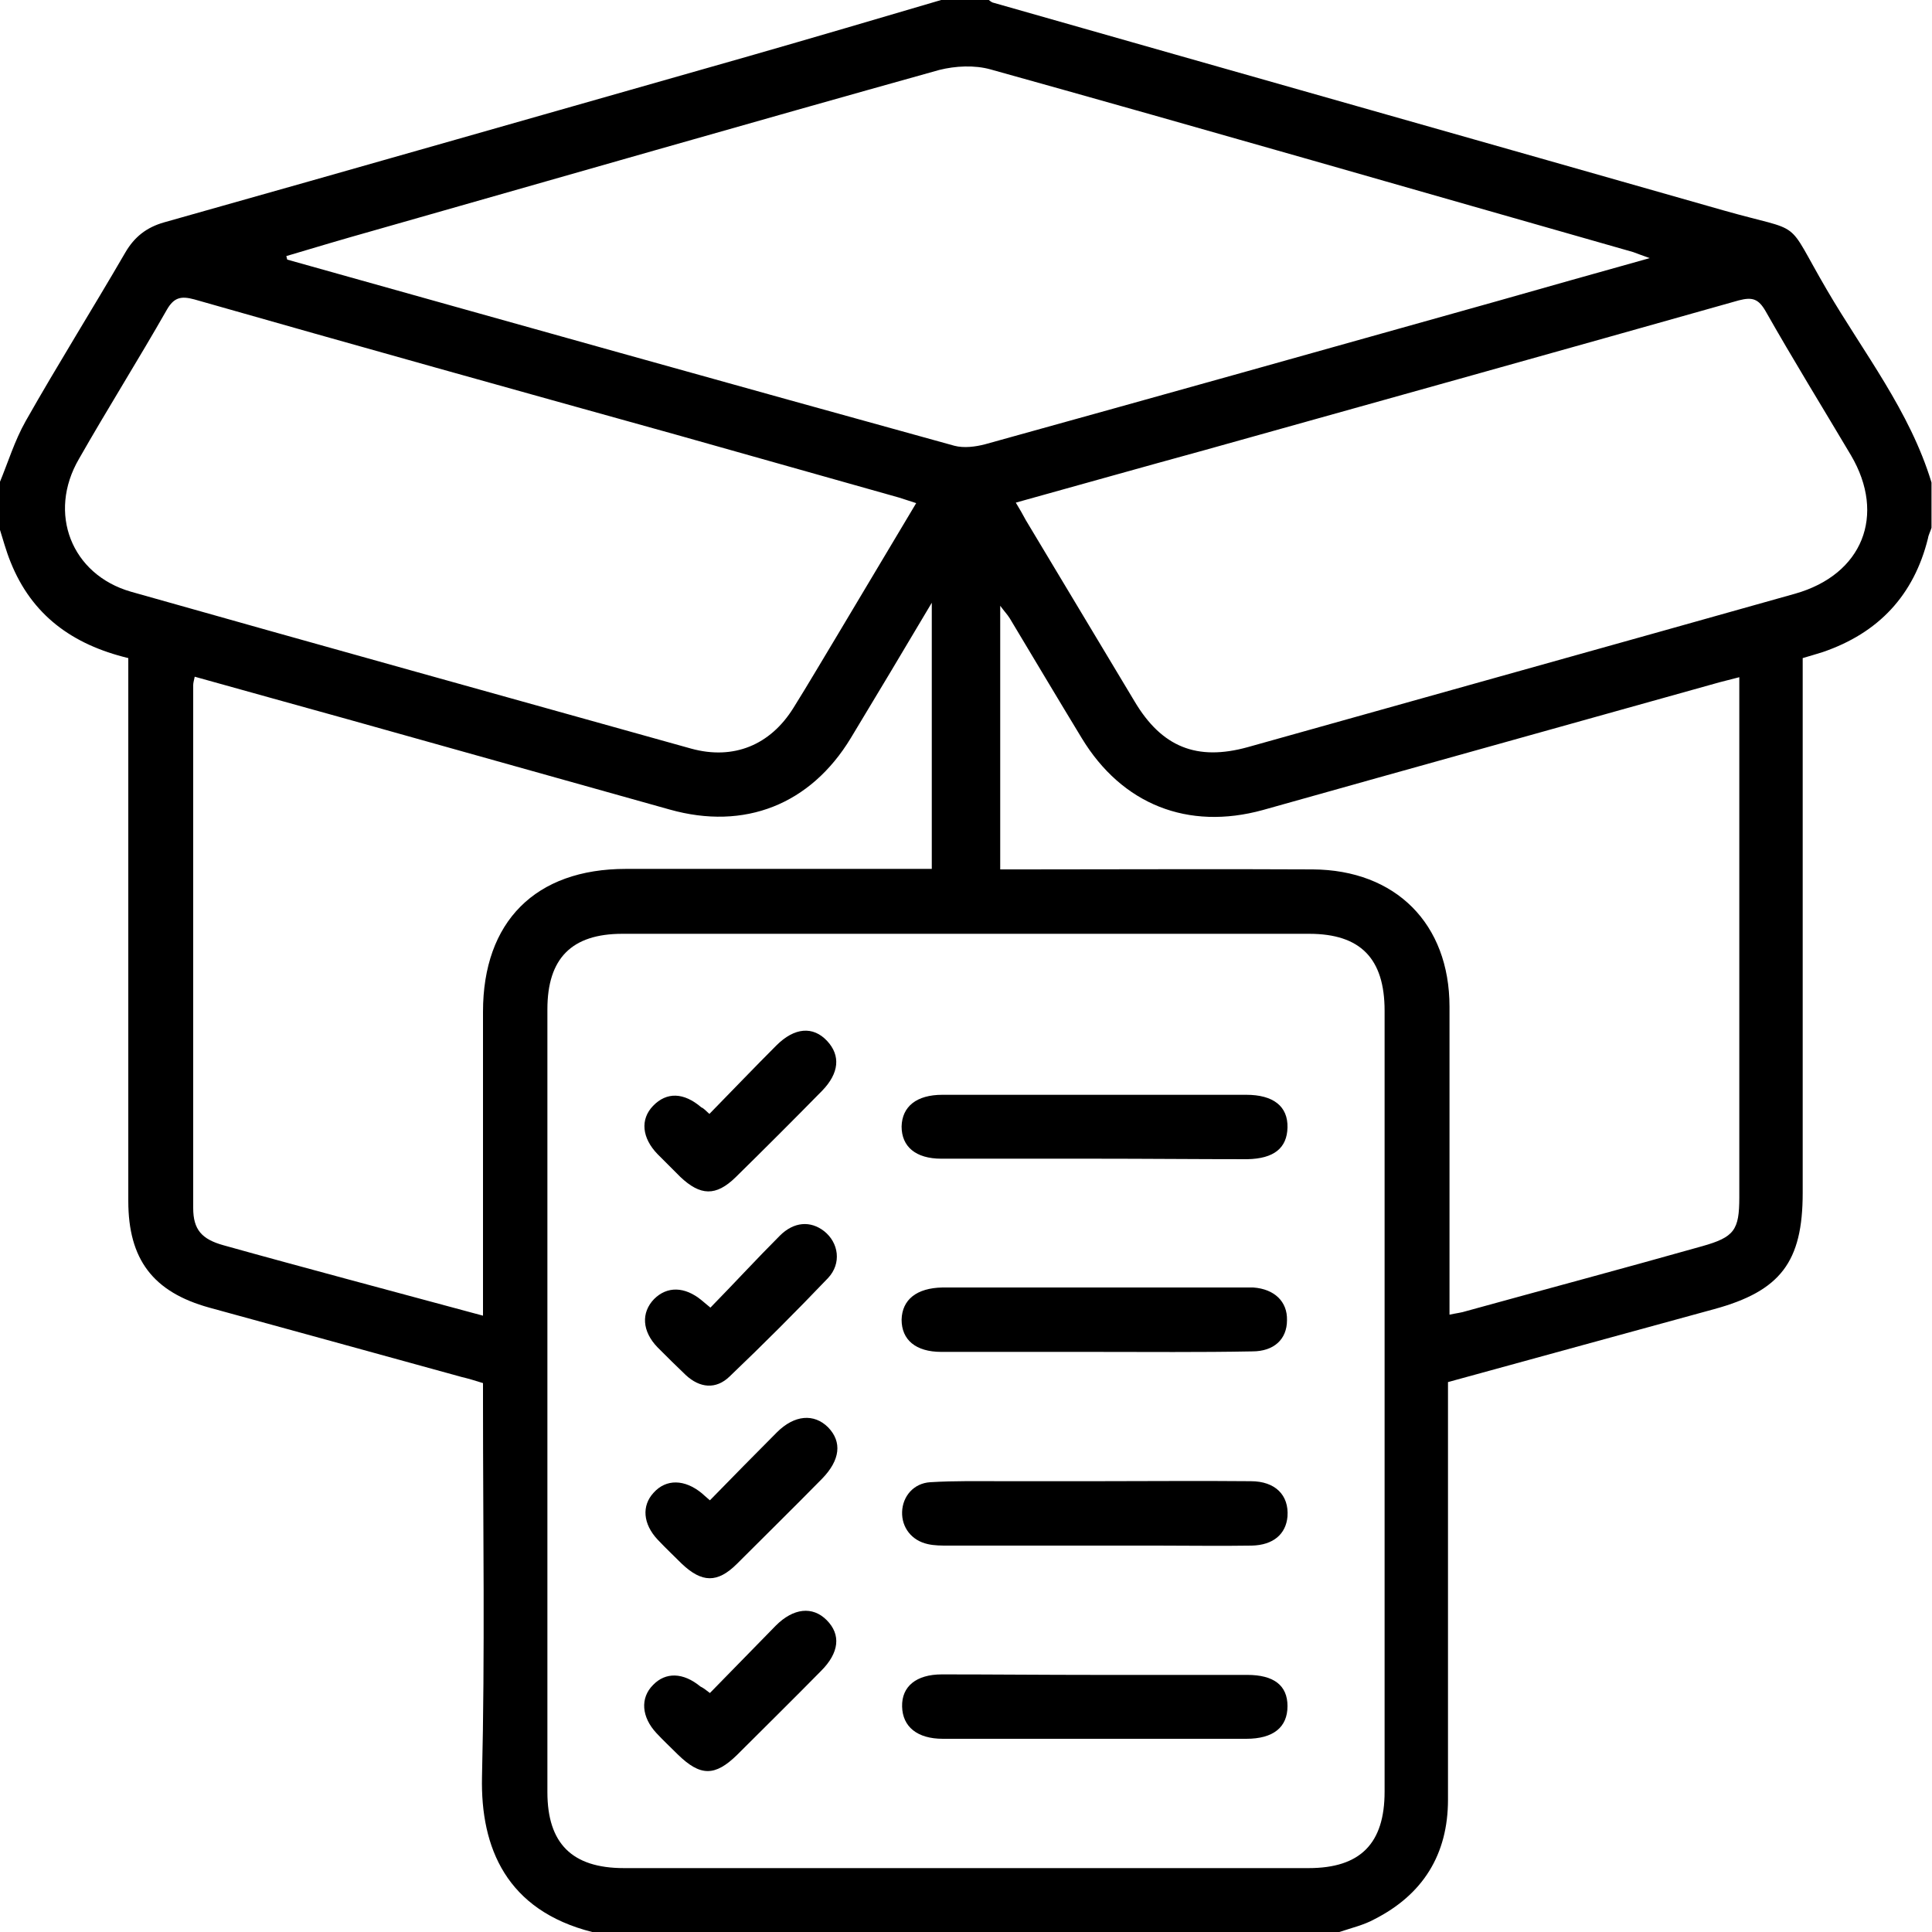 <svg xmlns="http://www.w3.org/2000/svg" xmlns:xlink="http://www.w3.org/1999/xlink" id="Capa_1" x="0px" y="0px" viewBox="0 0 384 384" style="enable-background:new 0 0 384 384;" xml:space="preserve"><g>	<path d="M266.2,384c-49.5,0-99,0-148.5,0c-17-4.3-22.2-16.7-21.9-30.8c0.6-24.7,0.2-49.5,0.2-74.2c0-1.4,0-2.7,0-4.1  c-1.6-0.5-2.9-0.9-4.2-1.2c-16.7-4.6-33.4-9.2-50.2-13.8c-11.2-3.1-16.1-9.6-16.1-21.2c0-34.5,0-69,0-103.5c0-1.5,0-2.9,0-4.4  c-11.2-2.7-19.2-8.6-23.4-19.1c-0.9-2.2-1.5-4.5-2.2-6.7c0-3,0-6,0-9c1.7-4.1,3-8.4,5.2-12.3c6.4-11.3,13.3-22.3,19.8-33.5  c1.8-3.1,4.2-5,7.7-6c38.7-10.9,77.4-22,116.1-33c12.9-3.7,25.8-7.5,38.7-11.3c3,0,6,0,9,0c0.3,0.2,0.6,0.5,0.9,0.6  c48.4,13.8,96.8,27.5,145.2,41.3c16.5,4.7,12,1.1,20.6,15.8c7.3,12.5,16.5,24.1,20.8,38.3c0,3,0,6,0,9c-0.2,0.7-0.6,1.4-0.7,2.1  c-2.8,11.3-9.8,18.8-20.9,22.6c-1.3,0.4-2.6,0.8-4,1.2c0,1.7,0,3.2,0,4.7c0,33.9,0,67.7,0,101.6c0,13.7-4.4,19.5-17.6,23.1  c-17.5,4.8-35.1,9.6-52.9,14.5c0,1.6,0,3.1,0,4.6c0,26.1,0,52.2,0,78.4c0,10.9-5,18.9-14.7,23.8C271.1,382.6,268.6,383.2,266.2,384  z M108.8,278.2c0,26,0,52,0,78c0,10.2,4.9,15.1,15.2,15.1c45.4,0,90.7,0,136.1,0c10.3,0,15.1-4.9,15.1-15.2c0-51.7,0-103.5,0-155.2  c0-10.4-4.8-15.3-15-15.3c-45.5,0-91,0-136.5,0c-10.1,0-14.9,4.9-14.9,15C108.8,226.4,108.8,252.3,108.8,278.2z M56.9,50.9  c0.1,0.2,0.1,0.5,0.2,0.7c44.2,12.4,88.4,24.8,132.6,37c1.9,0.5,4.2,0.2,6.1-0.3c33.9-9.4,67.8-18.9,101.6-28.4  c9.9-2.8,19.7-5.6,30.5-8.6c-1.7-0.6-2.5-0.9-3.3-1.2C282.1,38,239.6,25.7,196.9,13.8c-3.2-0.9-7-0.7-10.2,0.1  C149.1,24.4,111.6,35.2,74,45.9C68.3,47.5,62.6,49.2,56.9,50.9z M201.9,99.9c0.8,1.3,1.4,2.4,2,3.5c7.2,12,14.4,24,21.6,36  c5.4,9.1,12.4,11.9,22.5,9.1c36.3-10.2,72.6-20.3,108.8-30.5c13.4-3.8,18.1-15.6,11.1-27.5c-5.7-9.6-11.5-19-17-28.7  c-1.4-2.4-2.6-2.8-5.3-2.1c-35.4,10-70.9,19.9-106.3,29.8C226.9,92.9,214.5,96.4,201.9,99.9z M182.1,100c-1.3-0.4-2.4-0.8-3.4-1.1  c-14.8-4.2-29.5-8.3-44.3-12.5c-32-8.9-63.9-17.8-95.8-26.9c-2.6-0.7-4-0.4-5.4,2c-5.7,10-11.8,19.7-17.5,29.7  C9.4,102,14.2,114.2,26,117.6c37.1,10.5,74.2,20.8,111.4,31.2c8.4,2.3,15.7-0.7,20.3-8.1c3-4.8,5.8-9.6,8.7-14.4  C171.6,117.6,176.8,108.9,182.1,100z M345.7,134.6c-1.6,0.4-2.7,0.7-3.9,1c-30.3,8.5-60.6,16.9-90.8,25.4c-14.9,4.1-28-1.1-36-14.3  c-4.8-7.9-9.5-15.8-14.3-23.8c-0.5-0.8-1.1-1.4-1.9-2.5c0,17.8,0,34.9,0,52.4c1.8,0,3.2,0,4.7,0c19.1,0,38.2-0.1,57.4,0  c16.5,0.1,27.2,10.8,27.2,27.3c0,19,0,38,0,57c0,1.3,0,2.7,0,4.2c1.4-0.3,2.4-0.4,3.3-0.7c15.6-4.3,31.3-8.5,46.9-12.9  c6.4-1.8,7.4-3.2,7.4-9.7c0-33.1,0-66.2,0-99.4C345.7,137.4,345.7,136.2,345.7,134.6z M38.7,134.5c-0.2,0.9-0.3,1.3-0.3,1.7  c0,34.6,0,69.2,0,103.9c0,4.3,1.7,6.2,6,7.4c8.2,2.3,16.4,4.5,24.5,6.7c8.9,2.4,17.8,4.8,27.1,7.3c0-1.7,0-3.1,0-4.5  c0-18.6,0-37.2,0-55.9c0-17.9,10.4-28.4,28.4-28.4c18.9,0,37.7,0,56.6,0c1.4,0,2.9,0,4.2,0c0-17.7,0-34.8,0-52.9  c-5.7,9.6-10.9,18.3-16.1,26.9c-8,13.2-21.1,18.4-36,14.2c-21.4-6-42.8-12-64.2-18C58.9,140.1,49,137.4,38.7,134.5z"></path>	<path d="M217.5,230.3c-10.1,0-20.2,0-30.4,0c-5.1,0-7.9-2.4-7.9-6.4c0.1-4,3-6.3,8.1-6.3c20.1,0,40.2,0,60.4,0  c5.4,0,8.3,2.3,8.2,6.5c-0.1,4.1-2.7,6.2-8,6.3C237.7,230.4,227.6,230.3,217.5,230.3z"></path>	<path d="M217.9,332.9c10,0,20,0,30,0c5.3,0,8,2.1,8,6.2c0,4.2-2.8,6.5-8.2,6.5c-20.1,0-40.2,0-60.3,0c-5.1,0-8-2.4-8.1-6.4  c-0.1-4,2.8-6.4,7.9-6.4C197.4,332.8,207.6,332.9,217.9,332.9z"></path>	<path d="M217.5,294.4c10.4,0,20.7-0.1,31.1,0c4.9,0,7.6,2.8,7.3,7c-0.3,3.5-2.8,5.7-7.1,5.8c-6.2,0.1-12.5,0-18.7,0  c-13.9,0-27.7,0-41.6,0c-1.4,0-2.8,0-4.1-0.3c-3.2-0.7-5.2-3.3-5.1-6.4c0.1-3.1,2.3-5.7,5.6-5.9c4.9-0.3,9.7-0.2,14.6-0.2  C205.5,294.4,211.5,294.4,217.5,294.4z"></path>	<path d="M217.5,268.7c-10.1,0-20.2,0-30.4,0c-5.1,0-7.9-2.4-7.9-6.4c0.1-4,3-6.3,8.1-6.4c20.1,0,40.2,0,60.3,0c0.5,0,1,0,1.5,0  c4.2,0.3,6.8,2.8,6.7,6.5c0,3.8-2.6,6.2-6.9,6.2C238.5,268.8,228,268.7,217.5,268.7z"></path>	<path d="M141,221.4c4.6-4.7,8.9-9.2,13.3-13.6c3.6-3.6,7.3-3.9,10.1-0.9c2.7,2.9,2.4,6.4-1,9.9c-5.7,5.8-11.4,11.5-17.2,17.2  c-3.9,3.8-7,3.7-11-0.1c-1.5-1.5-3-3-4.5-4.5c-3.1-3.2-3.5-6.9-0.9-9.6c2.7-2.8,6.1-2.7,9.6,0.3C139.9,220.3,140.2,220.7,141,221.4  z"></path>	<path d="M141.1,336.5c4.4-4.5,8.8-9,13.1-13.4c3.5-3.5,7.3-3.9,10.1-1.1c2.9,2.9,2.5,6.5-1.1,10.1c-5.5,5.6-11.1,11.1-16.7,16.7  c-4.4,4.3-7.3,4.3-11.8-0.1c-1.4-1.4-2.9-2.8-4.2-4.2c-3-3.2-3.3-7-0.7-9.6c2.5-2.6,6-2.5,9.4,0.3  C139.8,335.5,140.2,335.8,141.1,336.5z"></path>	<path d="M141.2,259.9c4.7-4.8,9.2-9.7,13.8-14.3c2.8-2.8,6.1-3,8.8-0.9c2.9,2.3,3.5,6.4,0.8,9.3c-6.4,6.7-12.9,13.2-19.6,19.6  c-2.7,2.6-5.9,2.3-8.7-0.3c-1.9-1.8-3.8-3.7-5.6-5.5c-3.1-3.2-3.3-6.9-0.7-9.6c2.6-2.6,6.1-2.5,9.4,0.2  C139.8,258.7,140.2,259.1,141.2,259.9z"></path>	<path d="M141.1,298.2c4.5-4.6,8.9-9.1,13.3-13.5c3.5-3.5,7.4-3.8,10.2-1c2.8,2.9,2.4,6.5-1.2,10.2c-5.6,5.7-11.3,11.3-16.9,16.9  c-3.9,3.9-7,3.8-11,0c-1.6-1.6-3.2-3.1-4.8-4.8c-2.9-3.1-3.2-6.7-0.8-9.3c2.5-2.8,6.2-2.7,9.6,0.1  C139.8,297.1,140.2,297.4,141.1,298.2z"></path></g></svg>